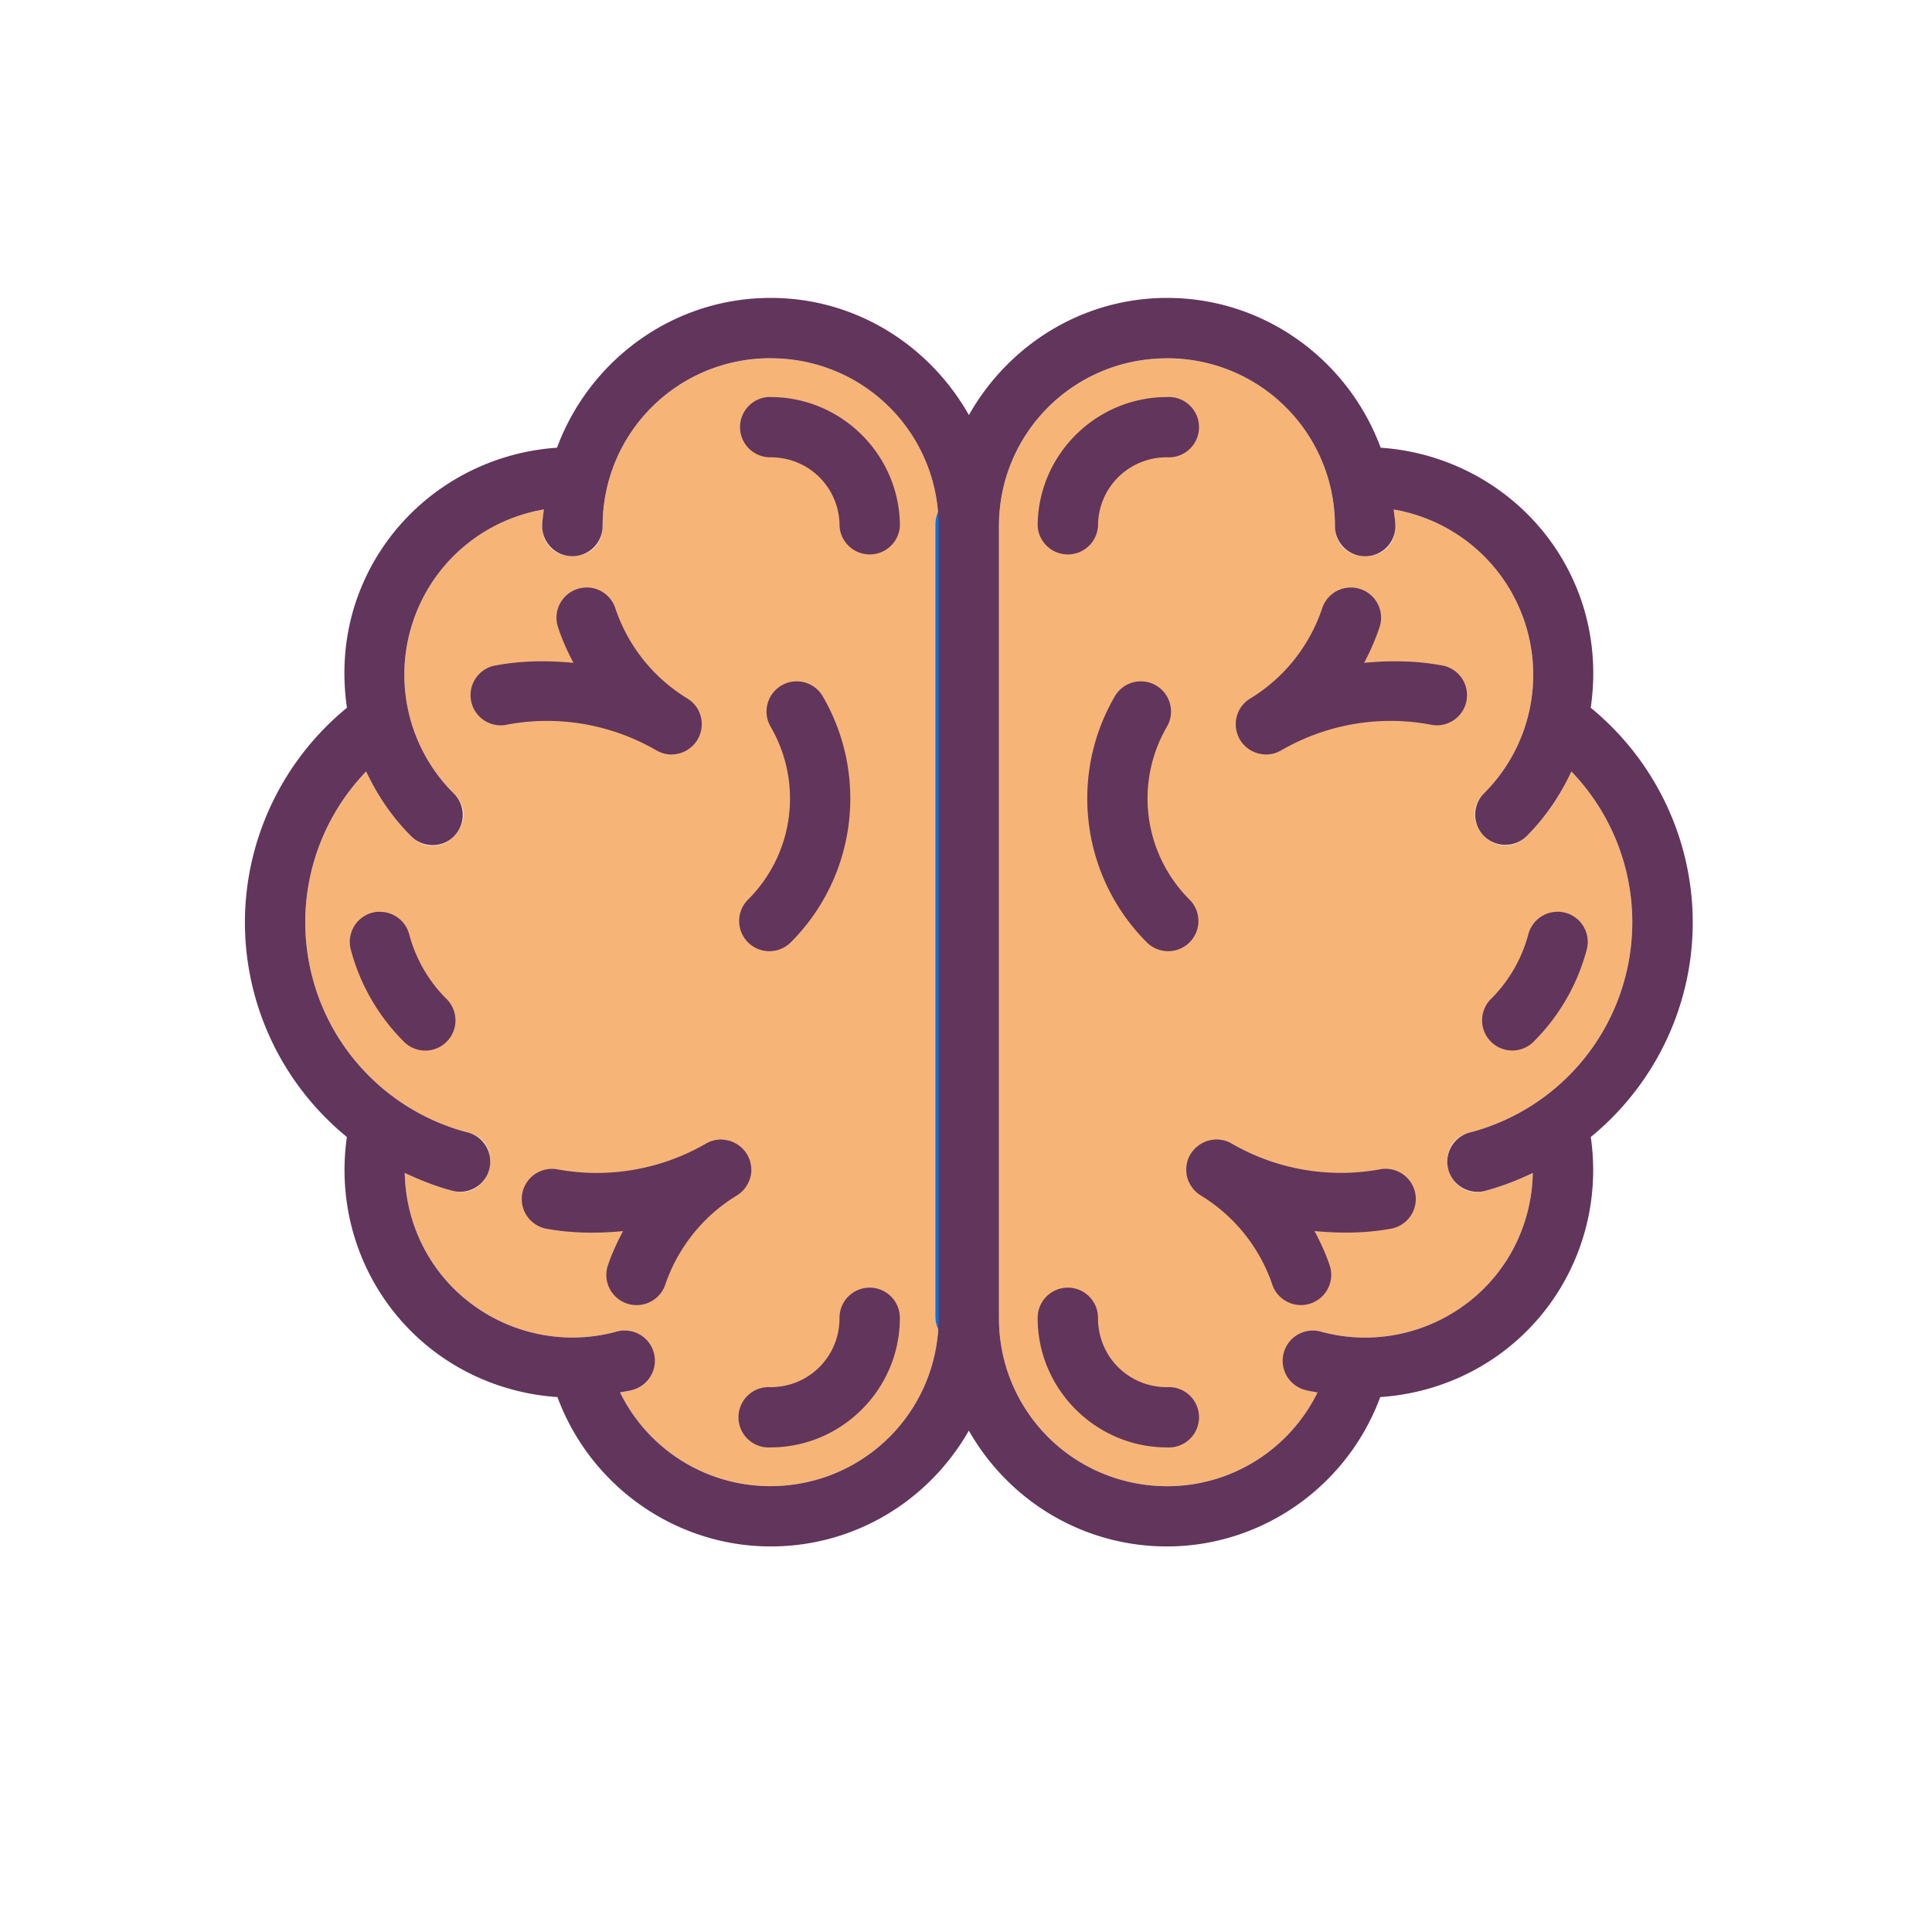 <svg xmlns="http://www.w3.org/2000/svg" width="32" height="32" viewBox="0 0 32 32" id="MedicalBrain"><g stroke="#0572e4" transform="matrix(.821 0 0 .82 2.447 -835.801)"><path fill="#f6b577" stroke="none" d="m -162.285,464.562 c 1.544,0 2.785,1.239 2.785,2.781 -1.3e-4,0.007 -1.3e-4,0.013 0,0.019 l 0,13.072 c -3.7e-4,0.011 -3.7e-4,0.022 0,0.033 1e-5,1.4 -1.032,2.577 -2.422,2.76 -1.206,0.159 -2.342,-0.476 -2.859,-1.529 0.063,-0.013 0.127,-0.02 0.189,-0.037 0.645,-0.173 0.386,-1.14 -0.26,-0.967 -0.942,0.252 -1.945,-0.009 -2.648,-0.68 -0.541,-0.519 -0.836,-1.223 -0.85,-1.953 0.245,0.115 0.498,0.218 0.766,0.289 0.664,0.207 0.937,-0.814 0.258,-0.965 -1.33,-0.356 -2.34,-1.434 -2.605,-2.783 -0.23,-1.166 0.132,-2.354 0.941,-3.193 0.183,0.389 0.427,0.754 0.742,1.068 0.472,0.49 1.198,-0.236 0.707,-0.707 -0.8,-0.799 -1.035,-1.995 -0.6,-3.037 0.371,-0.889 1.168,-1.506 2.096,-1.666 -0.007,0.092 -0.027,0.181 -0.027,0.275 0,0.667 1.002,0.667 1.002,0 0,-1.542 1.241,-2.781 2.785,-2.781 z m 6.57,0 c 1.544,0 2.785,1.239 2.785,2.781 0,0.667 1.002,0.667 1.002,0 0,-0.094 -0.021,-0.183 -0.027,-0.275 0.927,0.16 1.724,0.777 2.096,1.666 0.436,1.042 0.2,2.238 -0.6,3.037 -0.472,0.472 0.237,1.179 0.709,0.707 0.315,-0.315 0.557,-0.68 0.74,-1.068 0.809,0.839 1.171,2.028 0.941,3.193 -0.266,1.349 -1.275,2.427 -2.605,2.783 -0.679,0.151 -0.406,1.172 0.258,0.965 0.267,-0.071 0.521,-0.174 0.766,-0.289 -0.014,0.73 -0.309,1.435 -0.85,1.953 -0.704,0.671 -1.706,0.932 -2.648,0.68 -0.645,-0.173 -0.905,0.794 -0.26,0.967 0.063,0.017 0.126,0.024 0.189,0.037 -0.518,1.053 -1.654,1.688 -2.859,1.529 -1.39,-0.183 -2.422,-1.36 -2.422,-2.76 3.7e-4,-0.011 3.7e-4,-0.022 0,-0.033 l 0,-13.072 0,-0.019 c 0,-1.542 1.241,-2.781 2.785,-2.781 z" color="#000" font-family="sans-serif" font-weight="400" overflow="visible" transform="matrix(1.217 0 0 1.219 210.067 460.205)" white-space="normal" style="line-height:normal;text-indent:0;text-align:start;text-decoration-line:none;text-decoration-style:solid;text-decoration-color:#000;text-transform:none;block-progression:tb;isolation:auto;mix-blend-mode:normal"></path><path fill="none" stroke-linecap="round" stroke-linejoin="round" stroke-width="1.218" d="m 16.5,1029.862 0,16"></path><path fill="#62355c" stroke="none" style="line-height:normal;text-indent:0;text-align:start;text-decoration-line:none;text-decoration-style:solid;text-decoration-color:#000;text-transform:none;block-progression:tb;isolation:auto;mix-blend-mode:normal" d="m -162.285,463.562 c -1.626,0 -3.007,1.04 -3.541,2.482 -1.422,0.097 -2.685,0.975 -3.24,2.303 -0.271,0.647 -0.34,1.34 -0.242,2.006 -1.308,1.071 -1.934,2.775 -1.605,4.441 0.211,1.069 0.789,2.006 1.604,2.672 -0.174,1.201 0.232,2.421 1.117,3.27 0.652,0.625 1.497,0.981 2.373,1.039 0.607,1.637 2.267,2.675 4.029,2.443 1.211,-0.159 2.221,-0.886 2.791,-1.887 0.57,1.001 1.58,1.728 2.791,1.887 1.763,0.232 3.423,-0.806 4.029,-2.443 0.876,-0.058 1.721,-0.414 2.373,-1.039 0.885,-0.849 1.292,-2.069 1.117,-3.27 0.814,-0.666 1.393,-1.603 1.604,-2.672 0.328,-1.667 -0.297,-3.37 -1.605,-4.441 0.098,-0.666 0.028,-1.358 -0.242,-2.006 -0.555,-1.328 -1.818,-2.206 -3.24,-2.303 -0.534,-1.443 -1.915,-2.482 -3.541,-2.482 -1.413,0 -2.635,0.79 -3.285,1.941 -0.65,-1.151 -1.872,-1.941 -3.285,-1.941 z m 0,1 c 1.544,0 2.785,1.239 2.785,2.781 a 0.501,0.5 0 0 0 0,0.019 l 0,13.072 a 0.5,0.5 0 0 0 0,0.033 c 1e-5,1.4 -1.032,2.577 -2.422,2.76 -1.206,0.159 -2.342,-0.476 -2.859,-1.529 0.063,-0.013 0.127,-0.02 0.189,-0.037 a 0.501,0.501 0 1 0 -0.26,-0.967 c -0.942,0.252 -1.945,-0.009 -2.648,-0.68 -0.541,-0.519 -0.836,-1.223 -0.85,-1.953 0.245,0.115 0.498,0.218 0.766,0.289 a 0.5,0.5 0 1 0 0.258,-0.965 c -1.33,-0.356 -2.34,-1.434 -2.605,-2.783 -0.23,-1.166 0.132,-2.354 0.941,-3.193 0.183,0.389 0.427,0.754 0.742,1.068 a 0.5,0.5 0 1 0 0.707,-0.707 c -0.8,-0.799 -1.035,-1.995 -0.6,-3.037 0.371,-0.889 1.168,-1.506 2.096,-1.666 -0.007,0.092 -0.027,0.181 -0.027,0.275 a 0.501,0.5 0 0 0 1.002,0 c 0,-1.542 1.241,-2.781 2.785,-2.781 z m 6.57,0 c 1.544,0 2.785,1.239 2.785,2.781 a 0.501,0.5 0 0 0 1.002,0 c 0,-0.094 -0.021,-0.183 -0.027,-0.275 0.927,0.16 1.724,0.777 2.096,1.666 0.436,1.042 0.2,2.238 -0.6,3.037 a 0.501,0.5 0 0 0 0.709,0.707 c 0.315,-0.315 0.557,-0.68 0.74,-1.068 0.809,0.839 1.171,2.028 0.941,3.193 -0.266,1.349 -1.275,2.427 -2.605,2.783 a 0.5,0.5 0 1 0 0.258,0.965 c 0.267,-0.071 0.521,-0.174 0.766,-0.289 -0.014,0.73 -0.309,1.435 -0.85,1.953 -0.704,0.671 -1.706,0.932 -2.648,0.68 a 0.501,0.501 0 1 0 -0.26,0.967 c 0.063,0.017 0.126,0.024 0.189,0.037 -0.518,1.053 -1.654,1.688 -2.859,1.529 -1.39,-0.183 -2.422,-1.36 -2.422,-2.76 a 0.5,0.5 0 0 0 0,-0.033 l 0,-13.072 0,-0.019 c 0,-1.542 1.241,-2.781 2.785,-2.781 z m -6.621,0.643 a 0.5,0.5 0 0 0 0.051,0.998 c 0.637,0 1.143,0.504 1.143,1.141 a 0.501,0.5 0 0 0 1,0 c 0,-1.176 -0.965,-2.139 -2.143,-2.139 a 0.5,0.5 0 0 0 -0.051,0 z m 6.621,0 c -1.178,0 -2.143,0.962 -2.143,2.139 a 0.501,0.5 0 0 0 1,0 c 0,-0.636 0.506,-1.141 1.143,-1.141 a 0.5,0.5 0 1 0 0,-0.998 z m -9.615,3.156 a 0.5,0.5 0 0 0 -0.479,0.658 c 0.068,0.205 0.155,0.401 0.256,0.59 -0.42,-0.04 -0.846,-0.038 -1.268,0.039 a 0.5,0.5 0 1 0 0.18,0.982 c 0.843,-0.155 1.715,-0.002 2.457,0.426 a 0.5,0.5 0 0 0 0.031,0.016 0.5,0.5 0 0 0 0.033,0.016 0.5,0.5 0 0 0 0.039,0.014 0.5,0.5 0 0 0 0.014,0.006 0.5,0.5 0 0 0 0.023,0.006 0.5,0.5 0 0 0 0.019,0.004 0.5,0.5 0 0 0 0.014,0.002 0.5,0.5 0 0 0 0.086,0.008 0.5,0.5 0 0 0 0.016,-0.002 0.5,0.5 0 0 0 0.033,-0.002 0.5,0.5 0 0 0 0.018,-0.002 0.5,0.5 0 0 0 0.016,-0.004 0.5,0.5 0 0 0 0.033,-0.006 0.5,0.5 0 0 0 0.031,-0.008 0.5,0.5 0 0 0 0.018,-0.006 0.5,0.5 0 0 0 0.117,-0.061 0.5,0.5 0 0 0 0.014,-0.01 0.5,0.5 0 0 0 0.062,-0.055 0.5,0.5 0 0 0 0.012,-0.012 0.5,0.5 0 0 0 0.082,-0.545 0.5,0.5 0 0 0 -0.006,-0.014 0.5,0.5 0 0 0 -0.193,-0.205 c -0.002,-10e-4 -0.004,-0.003 -0.006,-0.004 a 0.5,0.5 0 0 0 -0.006,-0.004 c -0.554,-0.343 -0.97,-0.869 -1.176,-1.486 a 0.5,0.5 0 0 0 -0.471,-0.342 z m 12.66,0 a 0.5,0.5 0 0 0 -0.471,0.342 c -0.208,0.622 -0.628,1.152 -1.188,1.494 a 0.5,0.5 0 0 0 -0.193,0.205 0.5,0.5 0 0 0 -0.006,0.014 0.5,0.5 0 0 0 0.082,0.545 0.5,0.5 0 0 0 0.012,0.012 0.5,0.5 0 0 0 0.062,0.055 0.5,0.5 0 0 0 0.014,0.01 0.5,0.5 0 0 0 0.125,0.062 0.5,0.5 0 0 0 0.01,0.004 0.5,0.5 0 0 0 0.031,0.008 0.5,0.5 0 0 0 0.033,0.006 0.5,0.5 0 0 0 0.016,0.004 0.5,0.5 0 0 0 0.018,0.002 0.5,0.5 0 0 0 0.033,0.002 0.5,0.5 0 0 0 0.016,0.002 0.5,0.5 0 0 0 0.033,-0.002 0.5,0.5 0 0 0 0.004,0 0.5,0.5 0 0 0 0.049,-0.006 0.5,0.5 0 0 0 0.014,-0.002 0.5,0.5 0 0 0 0.035,-0.008 0.5,0.5 0 0 0 0.014,-0.004 0.5,0.5 0 0 0 0.008,-0.004 0.5,0.5 0 0 0 0.039,-0.014 0.5,0.5 0 0 0 0.033,-0.016 0.5,0.5 0 0 0 0.031,-0.016 c 0.742,-0.428 1.614,-0.581 2.457,-0.426 a 0.5,0.5 0 1 0 0.18,-0.982 c -0.421,-0.077 -0.847,-0.079 -1.268,-0.039 0.101,-0.188 0.187,-0.385 0.256,-0.59 a 0.5,0.5 0 0 0 -0.479,-0.658 z m -9.201,1.555 a 0.5,0.5 0 0 0 -0.412,0.754 c 0.539,0.932 0.385,2.103 -0.377,2.863 a 0.501,0.5 0 1 0 0.709,0.707 c 1.079,-1.077 1.298,-2.749 0.535,-4.068 a 0.5,0.5 0 0 0 -0.455,-0.256 z m 5.693,0 a 0.5,0.5 0 0 0 -0.406,0.256 c -0.763,1.319 -0.543,2.991 0.535,4.068 a 0.501,0.5 0 1 0 0.709,-0.707 c -0.762,-0.761 -0.916,-1.932 -0.377,-2.863 a 0.5,0.5 0 0 0 -0.412,-0.754 0.5,0.5 0 0 0 -0.049,0 z m -12.621,3.818 a 0.5,0.5 0 0 0 -0.443,0.635 c 0.153,0.572 0.454,1.093 0.873,1.512 a 0.5,0.5 0 1 0 0.707,-0.707 c -0.295,-0.294 -0.505,-0.66 -0.613,-1.062 a 0.5,0.5 0 0 0 -0.475,-0.377 0.5,0.5 0 0 0 -0.049,0 z m 19.547,0 a 0.5,0.5 0 0 0 -0.473,0.377 c -0.108,0.402 -0.319,0.768 -0.613,1.062 a 0.5,0.5 0 1 0 0.707,0.707 c 0.419,-0.418 0.72,-0.94 0.873,-1.512 a 0.5,0.5 0 0 0 -0.492,-0.635 0.5,0.5 0 0 1 -0.002,0 z m -13.85,3.773 a 0.5,0.5 0 0 0 -0.088,0.008 0.5,0.5 0 0 0 -0.002,0 0.5,0.5 0 0 0 -0.01,0.002 0.5,0.5 0 0 0 -0.037,0.008 0.5,0.5 0 0 0 -0.012,0.004 0.5,0.5 0 0 0 -0.082,0.033 0.5,0.5 0 0 0 -0.01,0.006 0.5,0.5 0 0 0 -0.019,0.01 c -0.742,0.428 -1.614,0.579 -2.457,0.424 a 0.501,0.5 0 1 0 -0.18,0.984 c 0.422,0.077 0.847,0.079 1.268,0.039 -0.101,0.188 -0.19,0.383 -0.258,0.588 a 0.502,0.501 0 0 0 0.951,0.318 c 0.206,-0.617 0.622,-1.144 1.176,-1.486 a 0.5,0.5 0 0 0 0.008,-0.006 c 0.001,-7.5e-4 0.003,-0.001 0.004,-0.002 a 0.5,0.5 0 0 0 0.031,-0.019 0.5,0.5 0 0 0 0.01,-0.008 0.5,0.5 0 0 0 0.029,-0.023 0.5,0.5 0 0 0 0.01,-0.008 0.5,0.5 0 0 0 0.025,-0.025 0.5,0.5 0 0 0 0.01,-0.01 0.5,0.5 0 0 0 0.023,-0.029 0.5,0.5 0 0 0 0.008,-0.01 0.5,0.5 0 0 0 0.021,-0.031 0.5,0.5 0 0 0 0.006,-0.01 0.5,0.5 0 0 0 0.018,-0.033 0.5,0.5 0 0 0 0.006,-0.012 0.5,0.5 0 0 0 0.002,-0.004 0.5,0.5 0 0 0 0.018,-0.043 0.5,0.5 0 0 0 0.01,-0.035 0.5,0.5 0 0 0 0.004,-0.012 0.5,0.5 0 0 0 0.008,-0.037 0.5,0.5 0 0 0 0.002,-0.012 0.5,0.5 0 0 0 0.004,-0.037 0.5,0.5 0 0 0 -0.008,-0.113 0.5,0.5 0 0 0 -0.006,-0.035 0.5,0.5 0 0 0 -0.039,-0.105 0.5,0.5 0 0 0 -0.018,-0.033 0.5,0.5 0 0 0 -0.008,-0.012 0.5,0.5 0 0 0 -0.019,-0.029 0.5,0.5 0 0 0 -0.01,-0.012 0.5,0.5 0 0 0 -0.023,-0.027 0.5,0.5 0 0 0 -0.01,-0.01 0.5,0.5 0 0 0 -0.025,-0.025 0.5,0.5 0 0 0 -0.01,-0.008 0.5,0.5 0 0 0 -0.029,-0.023 0.5,0.5 0 0 0 -0.01,-0.008 0.5,0.5 0 0 0 -0.076,-0.043 0.5,0.5 0 0 0 -0.012,-0.006 0.5,0.5 0 0 0 -0.035,-0.014 0.5,0.5 0 0 0 -0.012,-0.004 0.5,0.5 0 0 0 -0.01,-0.002 0.5,0.5 0 0 0 -0.039,-0.01 0.5,0.5 0 0 0 -0.035,-0.006 0.5,0.5 0 0 0 -0.014,-0.002 0.5,0.5 0 0 0 -0.006,0 0.5,0.5 0 0 0 -0.031,-0.004 0.5,0.5 0 0 0 -0.012,0 z m 8.191,0 a 0.5,0.5 0 0 0 -0.037,0.004 0.5,0.5 0 0 0 -0.049,0.008 0.5,0.5 0 0 0 -0.039,0.01 0.5,0.5 0 0 0 -0.016,0.004 0.5,0.5 0 0 0 -0.018,0.006 0.5,0.5 0 0 0 -0.023,0.01 0.5,0.5 0 0 0 -0.012,0.006 0.5,0.5 0 0 0 -0.076,0.043 0.5,0.5 0 0 0 -0.01,0.008 0.5,0.5 0 0 0 -0.029,0.023 0.5,0.5 0 0 0 -0.01,0.008 0.5,0.5 0 0 0 -0.025,0.025 0.5,0.5 0 0 0 -0.029,0.033 0.5,0.5 0 0 0 -0.006,0.006 0.5,0.5 0 0 0 -0.008,0.01 0.5,0.5 0 0 0 -0.019,0.029 0.5,0.5 0 0 0 -0.008,0.012 0.5,0.5 0 0 0 -0.018,0.033 0.5,0.5 0 0 0 -0.039,0.105 0.5,0.5 0 0 0 -0.006,0.035 0.5,0.5 0 0 0 -0.004,0.137 0.5,0.5 0 0 0 0.002,0.019 0.5,0.5 0 0 0 0.002,0.016 0.5,0.5 0 0 0 0.006,0.027 0.5,0.5 0 0 0 0.004,0.012 0.5,0.5 0 0 0 0.01,0.035 0.5,0.5 0 0 0 0.018,0.043 0.5,0.5 0 0 0 0.006,0.01 0.5,0.5 0 0 0 0.008,0.018 0.5,0.5 0 0 0 0.016,0.025 0.5,0.5 0 0 0 0.012,0.019 0.5,0.5 0 0 0 0.012,0.018 0.5,0.5 0 0 0 0.008,0.01 0.5,0.5 0 0 0 0.023,0.029 0.5,0.5 0 0 0 0.01,0.01 0.5,0.5 0 0 0 0.025,0.025 0.5,0.5 0 0 0 0.01,0.008 0.5,0.5 0 0 0 0.029,0.023 0.5,0.5 0 0 0 0.01,0.008 0.5,0.5 0 0 0 0.031,0.019 0.5,0.5 0 0 0 0.012,0.008 c 0.554,0.342 0.97,0.869 1.176,1.486 a 0.502,0.501 0 0 0 0.951,-0.318 c -0.068,-0.205 -0.157,-0.4 -0.258,-0.588 0.42,0.04 0.846,0.038 1.268,-0.039 a 0.501,0.5 0 0 0 -0.18,-0.984 c -0.843,0.155 -1.715,0.004 -2.457,-0.424 a 0.5,0.5 0 0 0 -0.029,-0.016 0.5,0.5 0 0 0 -0.082,-0.033 0.5,0.5 0 0 0 -0.012,-0.004 0.5,0.5 0 0 0 -0.037,-0.008 0.5,0.5 0 0 0 -0.012,-0.002 0.5,0.5 0 0 1 -0.002,0 0.5,0.5 0 0 0 -0.049,-0.006 0.5,0.5 0 0 0 -0.049,-0.002 z m -5.74,2.455 a 0.5,0.5 0 0 0 -0.492,0.506 c 0,0.636 -0.506,1.143 -1.143,1.143 a 0.5,0.5 0 1 0 0,0.998 c 1.178,0 2.143,-0.964 2.143,-2.141 a 0.5,0.5 0 0 0 -0.508,-0.506 z m 3.301,0 a 0.5,0.5 0 0 0 -0.508,0.506 c 0,1.176 0.965,2.141 2.143,2.141 a 0.5,0.5 0 1 0 0,-0.998 c -0.637,0 -1.143,-0.506 -1.143,-1.143 a 0.5,0.5 0 0 0 -0.492,-0.506 z" color="#000" font-family="sans-serif" font-weight="400" overflow="visible" transform="matrix(1.217 0 0 1.219 210.067 460.205)" white-space="normal"></path></g></svg>